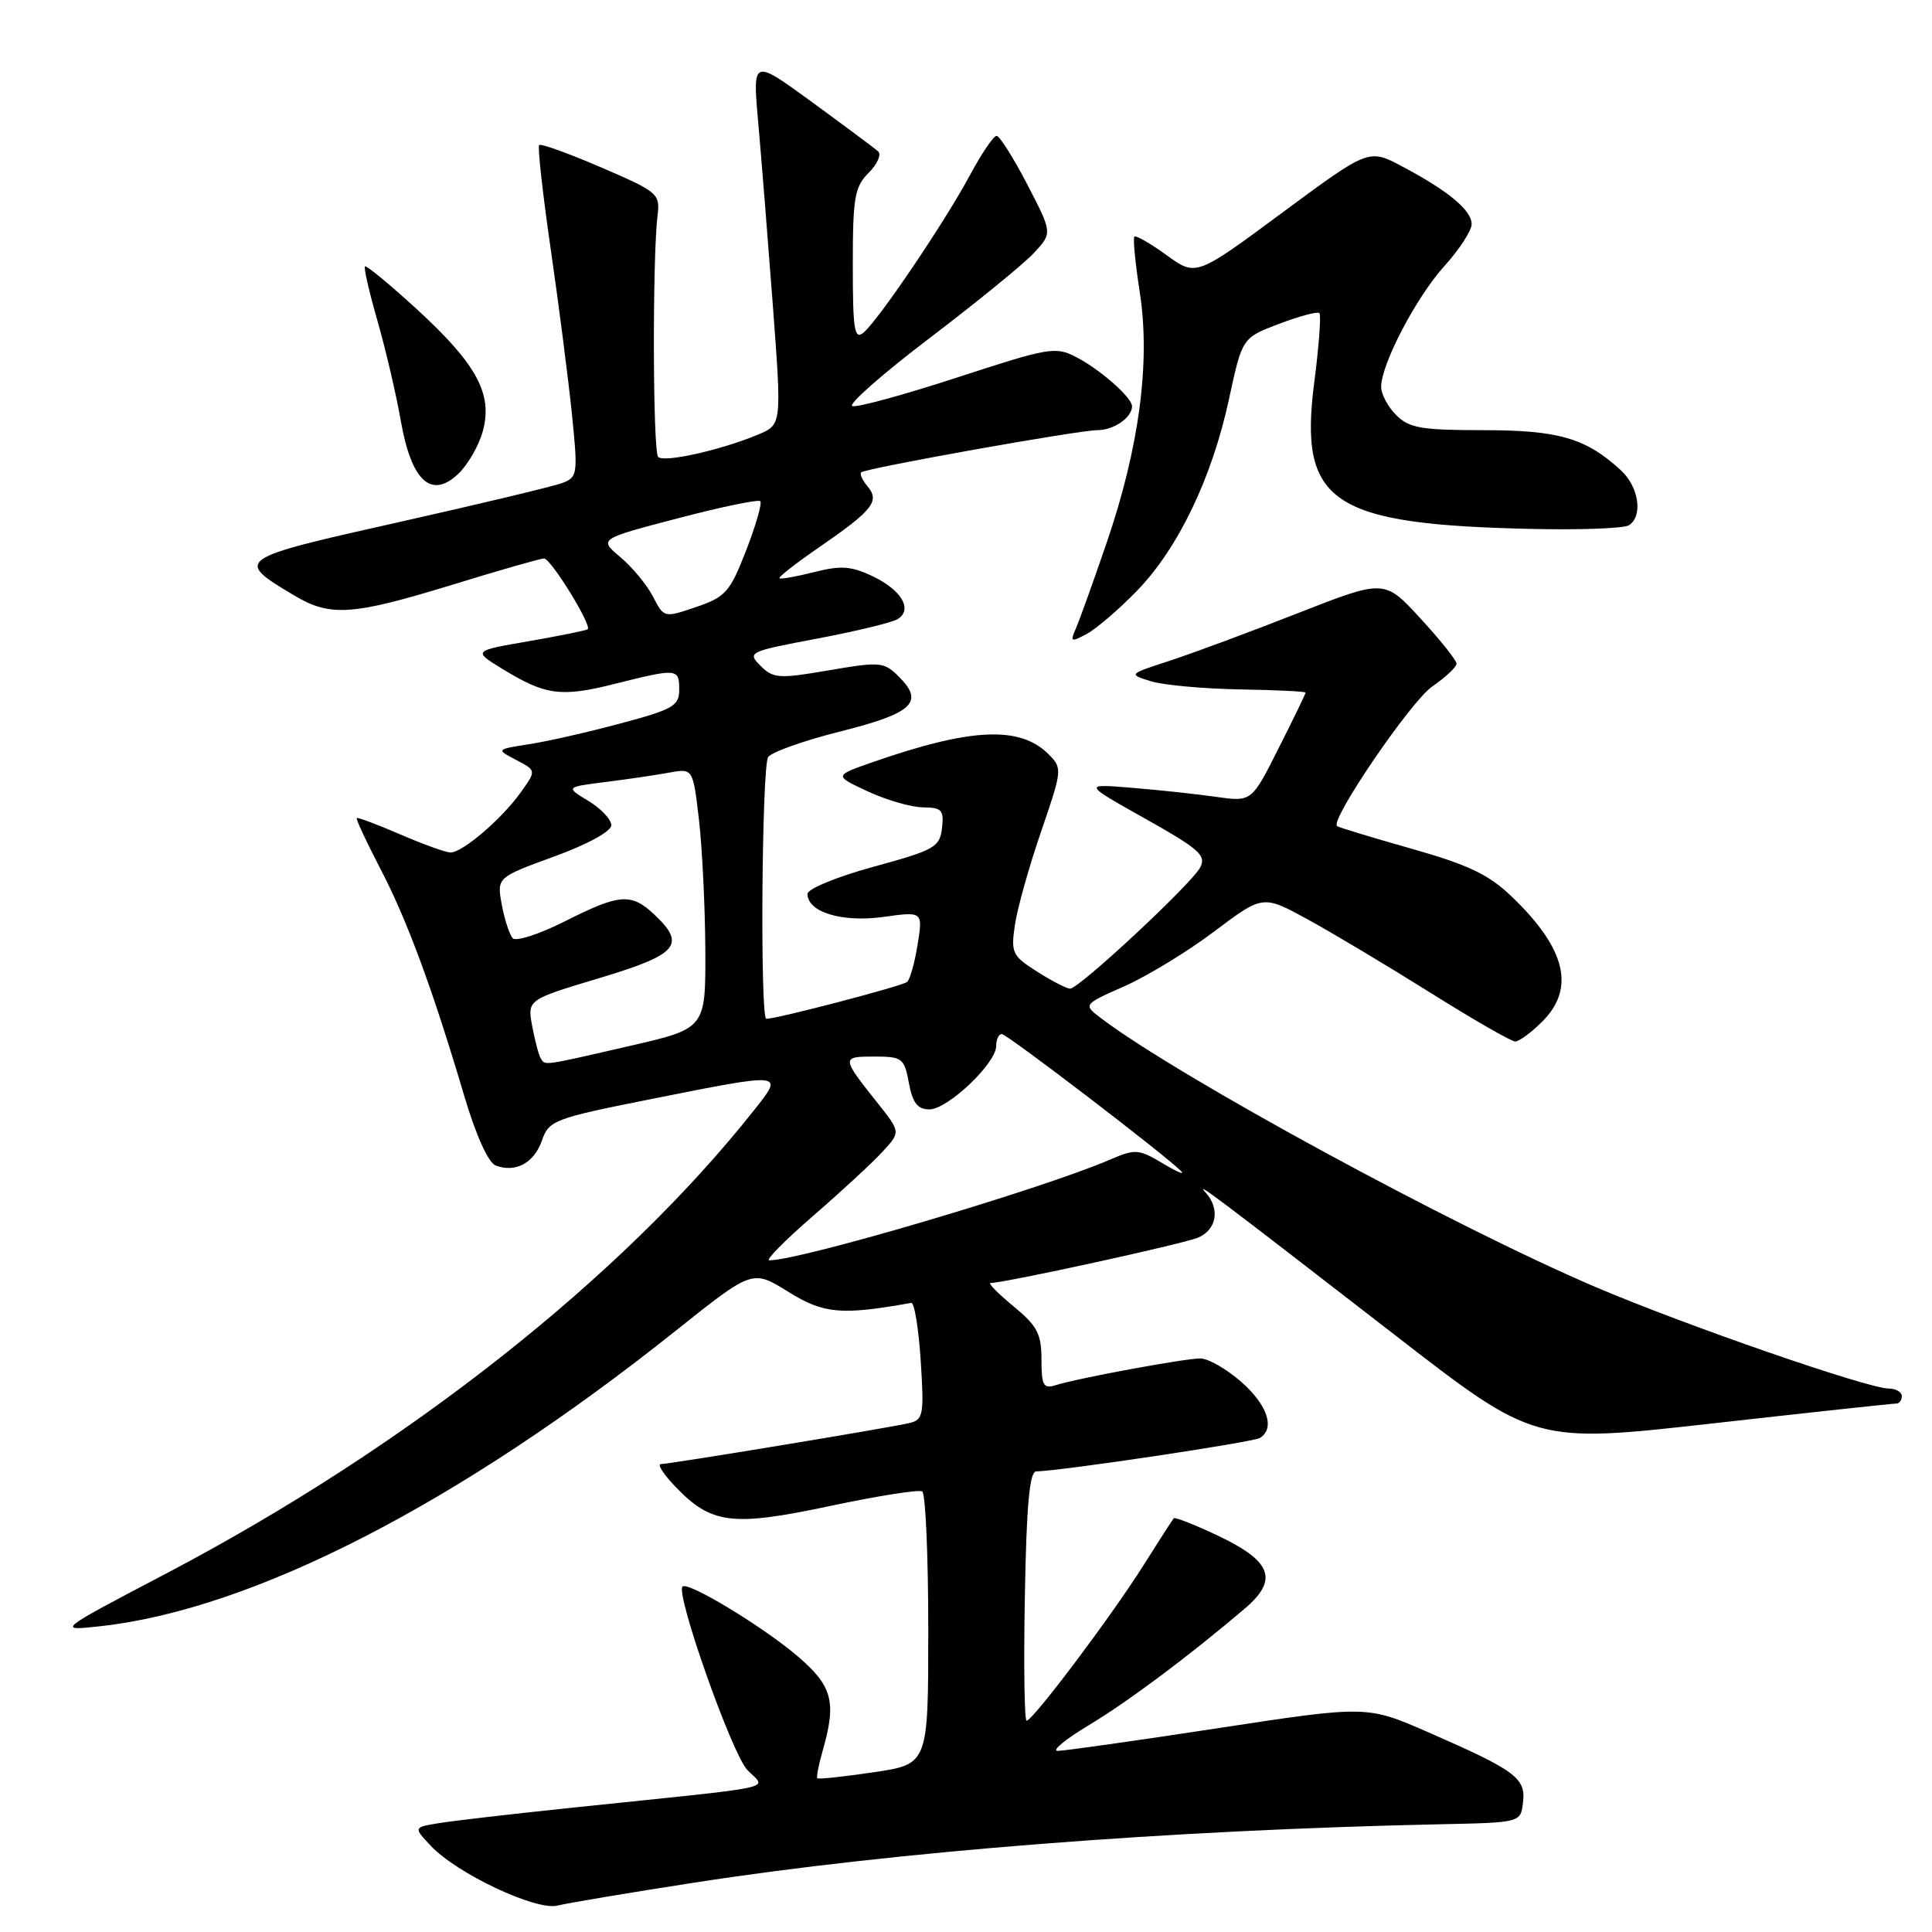 <?xml version="1.0" encoding="UTF-8" standalone="no"?>
<!DOCTYPE svg PUBLIC "-//W3C//DTD SVG 1.1//EN" "http://www.w3.org/Graphics/SVG/1.1/DTD/svg11.dtd" >
<svg xmlns="http://www.w3.org/2000/svg" xmlns:xlink="http://www.w3.org/1999/xlink" version="1.1" viewBox="0 0 256 256">
 <g >
 <path fill="currentColor"
d=" M 91.87 249.48 C 118.66 245.32 154.82 242.49 191.00 241.72 C 201.50 241.50 201.50 241.50 201.81 238.81 C 202.18 235.60 200.84 234.60 189.31 229.56 C 181.13 225.98 181.13 225.98 161.41 228.99 C 150.56 230.65 141.00 232.00 140.15 232.00 C 139.31 232.00 141.14 230.48 144.22 228.63 C 149.51 225.44 157.30 219.63 164.87 213.21 C 169.45 209.33 168.57 206.89 161.35 203.47 C 158.31 202.03 155.68 201.00 155.53 201.18 C 155.37 201.35 153.54 204.20 151.46 207.50 C 147.21 214.23 136.85 228.00 136.03 228.00 C 135.74 228.00 135.63 220.58 135.80 211.50 C 136.01 199.49 136.42 194.99 137.30 194.97 C 140.68 194.90 166.02 191.10 166.94 190.54 C 168.99 189.27 167.96 186.18 164.47 183.10 C 162.52 181.40 160.09 180.00 159.05 180.00 C 156.97 180.00 142.75 182.63 139.85 183.55 C 138.26 184.05 138.00 183.57 138.00 180.14 C 138.00 176.74 137.44 175.68 134.27 173.07 C 132.22 171.38 130.86 170.00 131.26 170.00 C 133.11 170.00 156.77 164.83 158.75 163.99 C 161.23 162.95 161.69 160.16 159.75 158.02 C 158.26 156.38 160.84 158.32 184.94 176.98 C 203.37 191.26 203.37 191.26 226.94 188.61 C 239.90 187.15 250.84 185.97 251.25 185.98 C 251.66 185.99 252.00 185.55 252.00 185.00 C 252.00 184.45 251.21 183.99 250.25 183.99 C 247.45 183.97 223.18 175.56 211.38 170.52 C 192.53 162.47 156.33 142.79 145.96 134.97 C 143.50 133.11 143.50 133.11 149.00 130.68 C 152.03 129.33 157.39 126.07 160.91 123.41 C 167.33 118.58 167.33 118.58 173.25 121.81 C 176.51 123.59 183.82 127.96 189.50 131.52 C 195.17 135.08 200.25 138.00 200.77 138.00 C 201.30 138.00 202.91 136.81 204.36 135.36 C 208.77 130.96 207.49 125.69 200.33 118.82 C 197.27 115.88 194.60 114.60 187.00 112.45 C 181.78 110.97 177.35 109.62 177.16 109.46 C 176.23 108.63 186.93 92.94 189.75 90.99 C 191.54 89.75 193.00 88.38 193.00 87.94 C 193.00 87.50 190.85 84.80 188.22 81.95 C 183.45 76.75 183.45 76.75 171.97 81.25 C 165.66 83.73 158.03 86.56 155.00 87.55 C 149.50 89.34 149.50 89.34 152.50 90.27 C 154.15 90.78 159.44 91.26 164.25 91.35 C 169.06 91.43 173.00 91.62 173.00 91.77 C 173.00 91.93 171.39 95.25 169.42 99.15 C 165.85 106.25 165.85 106.25 161.17 105.59 C 158.60 105.22 153.57 104.68 150.00 104.39 C 143.50 103.85 143.50 103.85 151.75 108.48 C 158.93 112.51 159.88 113.36 159.02 114.96 C 157.85 117.16 142.98 131.00 141.80 131.00 C 141.34 131.00 139.38 129.99 137.43 128.75 C 134.11 126.64 133.93 126.25 134.49 122.50 C 134.82 120.30 136.38 114.75 137.96 110.16 C 140.77 101.99 140.78 101.78 138.94 99.94 C 135.15 96.15 128.69 96.44 115.66 100.98 C 110.50 102.78 110.50 102.78 115.00 104.87 C 117.47 106.02 120.77 106.97 122.32 106.98 C 124.79 107.00 125.09 107.33 124.82 109.73 C 124.52 112.26 123.84 112.64 115.75 114.85 C 110.88 116.18 107.00 117.78 107.00 118.45 C 107.00 120.87 111.56 122.25 117.03 121.50 C 122.29 120.77 122.29 120.77 121.59 125.14 C 121.21 127.54 120.58 129.78 120.20 130.11 C 119.59 130.65 102.96 135.00 101.54 135.00 C 100.70 135.00 100.94 101.65 101.78 100.32 C 102.20 99.67 106.50 98.14 111.35 96.92 C 120.92 94.52 122.50 93.06 119.15 89.71 C 117.13 87.69 116.70 87.65 109.82 88.82 C 103.20 89.96 102.47 89.91 100.77 88.22 C 98.99 86.43 99.20 86.33 108.27 84.62 C 113.40 83.65 118.21 82.49 118.95 82.03 C 120.98 80.77 119.47 78.19 115.62 76.35 C 112.78 75.00 111.41 74.91 107.87 75.81 C 105.50 76.41 103.44 76.77 103.28 76.62 C 103.13 76.46 105.45 74.64 108.45 72.58 C 115.63 67.63 116.60 66.43 114.98 64.48 C 114.28 63.64 113.89 62.79 114.11 62.59 C 114.71 62.04 142.90 57.00 145.40 57.00 C 147.57 57.00 150.00 55.33 150.00 53.84 C 150.00 52.68 145.85 49.01 142.61 47.32 C 139.88 45.89 139.01 46.04 126.89 50.00 C 119.84 52.30 113.56 54.02 112.94 53.81 C 112.32 53.61 116.91 49.56 123.15 44.82 C 129.39 40.07 135.62 35.00 136.98 33.54 C 139.46 30.88 139.46 30.88 136.12 24.44 C 134.28 20.90 132.45 18.00 132.05 18.00 C 131.65 18.00 130.05 20.36 128.50 23.25 C 125.15 29.48 116.40 42.43 114.41 44.08 C 113.21 45.07 113.00 43.70 113.00 35.12 C 113.00 26.17 113.24 24.76 115.10 22.90 C 116.26 21.74 116.82 20.46 116.35 20.05 C 115.88 19.63 111.95 16.71 107.61 13.54 C 99.72 7.78 99.72 7.78 100.46 16.14 C 100.87 20.74 101.74 31.65 102.40 40.39 C 103.59 56.27 103.59 56.27 100.46 57.58 C 95.54 59.64 87.99 61.33 87.21 60.55 C 86.50 59.84 86.44 34.16 87.13 28.53 C 87.48 25.68 87.17 25.41 79.67 22.19 C 75.37 20.33 71.67 19.00 71.44 19.22 C 71.22 19.44 71.91 25.67 72.98 33.06 C 74.05 40.45 75.31 50.26 75.78 54.84 C 76.59 62.82 76.54 63.23 74.51 64.00 C 73.35 64.44 63.53 66.79 52.70 69.22 C 31.16 74.05 31.01 74.15 39.00 78.91 C 43.77 81.75 46.67 81.55 59.88 77.50 C 66.14 75.57 71.63 74.00 72.09 74.00 C 72.99 74.00 78.48 82.91 77.87 83.38 C 77.67 83.54 74.16 84.25 70.08 84.96 C 62.66 86.24 62.66 86.24 66.58 88.64 C 72.30 92.14 74.34 92.41 81.48 90.61 C 89.77 88.53 90.00 88.56 90.00 91.39 C 90.00 93.53 89.18 94.00 82.25 95.85 C 77.99 97.00 72.53 98.24 70.11 98.61 C 65.72 99.30 65.72 99.30 68.40 100.70 C 71.07 102.10 71.07 102.10 69.02 104.97 C 66.48 108.53 61.24 113.01 59.67 112.96 C 59.03 112.94 56.02 111.85 53.00 110.55 C 49.98 109.24 47.40 108.28 47.27 108.40 C 47.14 108.53 48.54 111.53 50.38 115.07 C 53.94 121.89 57.30 131.00 61.50 145.16 C 63.05 150.41 64.70 154.05 65.67 154.43 C 68.30 155.44 70.77 154.11 71.81 151.12 C 72.74 148.46 73.40 148.20 86.14 145.66 C 104.11 142.08 103.91 142.06 99.89 147.14 C 82.28 169.37 53.80 191.81 22.00 208.51 C 7.50 216.12 7.50 216.12 13.30 215.48 C 33.51 213.26 60.89 199.19 89.60 176.28 C 99.71 168.22 99.71 168.22 104.45 171.17 C 109.14 174.09 111.44 174.30 120.74 172.64 C 121.16 172.56 121.72 176.01 122.00 180.30 C 122.46 187.48 122.34 188.13 120.50 188.56 C 117.82 189.20 88.75 193.99 87.56 194.00 C 87.05 194.00 87.91 195.34 89.48 196.98 C 94.25 201.96 96.98 202.31 109.95 199.56 C 116.25 198.22 121.76 197.35 122.20 197.62 C 122.64 197.90 123.00 206.14 123.00 215.94 C 123.00 233.76 123.00 233.76 115.78 234.83 C 111.81 235.42 108.45 235.78 108.30 235.63 C 108.15 235.49 108.48 233.83 109.02 231.94 C 110.86 225.52 110.30 223.42 105.75 219.51 C 101.15 215.57 91.16 209.51 90.44 210.23 C 89.49 211.18 96.95 232.31 99.01 234.51 C 101.51 237.17 104.28 236.56 76.00 239.51 C 68.03 240.34 59.99 241.27 58.14 241.58 C 54.78 242.13 54.78 242.13 57.08 244.58 C 60.54 248.26 71.03 253.21 73.87 252.50 C 75.17 252.17 83.27 250.81 91.87 249.48 Z  M 150.63 78.31 C 156.11 72.68 160.61 63.30 162.85 52.87 C 164.60 44.76 164.60 44.76 169.49 42.91 C 172.18 41.88 174.58 41.25 174.83 41.49 C 175.07 41.74 174.77 45.85 174.15 50.62 C 172.08 66.67 176.32 69.51 203.17 70.09 C 209.48 70.23 215.17 70.01 215.82 69.61 C 217.74 68.42 217.17 64.50 214.75 62.29 C 210.11 58.04 206.51 57.00 196.55 57.00 C 188.33 57.00 186.72 56.72 185.00 55.00 C 183.90 53.90 183.00 52.21 183.01 51.25 C 183.03 48.22 187.66 39.38 191.40 35.24 C 193.38 33.05 195.00 30.56 195.00 29.70 C 195.00 27.86 191.92 25.30 185.81 22.06 C 181.37 19.70 181.37 19.70 169.92 28.17 C 158.48 36.64 158.48 36.64 154.58 33.81 C 152.44 32.26 150.51 31.15 150.31 31.36 C 150.11 31.56 150.43 34.89 151.03 38.76 C 152.46 47.98 150.95 59.37 146.61 72.00 C 144.82 77.22 142.98 82.34 142.52 83.37 C 141.78 85.05 141.92 85.11 144.00 84.00 C 145.26 83.32 148.25 80.76 150.63 78.31 Z  M 63.97 57.15 C 65.33 52.23 63.18 48.26 55.22 40.96 C 51.63 37.67 48.54 35.13 48.36 35.30 C 48.18 35.48 48.93 38.75 50.03 42.57 C 51.12 46.38 52.51 52.32 53.11 55.77 C 54.51 63.74 57.13 66.17 60.70 62.81 C 61.97 61.62 63.44 59.08 63.97 57.15 Z  M 107.72 161.13 C 111.45 157.90 115.59 154.08 116.92 152.63 C 119.34 150.01 119.34 150.01 116.36 146.25 C 111.46 140.10 111.45 140.00 115.83 140.00 C 119.55 140.00 119.82 140.20 120.43 143.50 C 120.93 146.15 121.59 147.00 123.15 147.00 C 125.57 147.00 132.00 140.90 132.00 138.60 C 132.00 137.72 132.34 137.01 132.75 137.02 C 133.47 137.04 154.43 153.07 156.50 155.18 C 157.05 155.74 155.96 155.28 154.08 154.16 C 150.88 152.25 150.43 152.21 147.08 153.66 C 137.97 157.58 106.11 167.00 101.93 167.00 C 101.39 167.00 104.00 164.36 107.72 161.13 Z  M 71.65 140.24 C 71.39 139.83 70.89 137.91 70.52 135.98 C 69.87 132.47 69.87 132.47 79.43 129.60 C 89.85 126.47 90.96 125.19 86.69 121.17 C 83.63 118.30 82.09 118.42 74.85 122.08 C 71.50 123.77 68.39 124.78 67.95 124.33 C 67.52 123.87 66.86 121.87 66.49 119.88 C 65.83 116.27 65.83 116.27 73.41 113.50 C 77.86 111.88 81.00 110.16 81.00 109.35 C 81.00 108.59 79.64 107.14 77.97 106.13 C 74.94 104.29 74.94 104.29 80.22 103.62 C 83.12 103.26 86.92 102.70 88.66 102.38 C 91.82 101.80 91.82 101.80 92.62 108.65 C 93.05 112.42 93.43 120.18 93.46 125.89 C 93.50 136.28 93.50 136.28 83.50 138.58 C 71.77 141.28 72.25 141.21 71.65 140.24 Z  M 86.53 79.06 C 85.73 77.51 83.78 75.15 82.21 73.83 C 79.34 71.42 79.34 71.42 89.81 68.68 C 95.56 67.17 100.48 66.15 100.74 66.41 C 101.00 66.67 100.16 69.60 98.87 72.93 C 96.72 78.45 96.15 79.10 92.25 80.43 C 87.99 81.88 87.99 81.88 86.53 79.06 Z "/>
</g>
</svg>